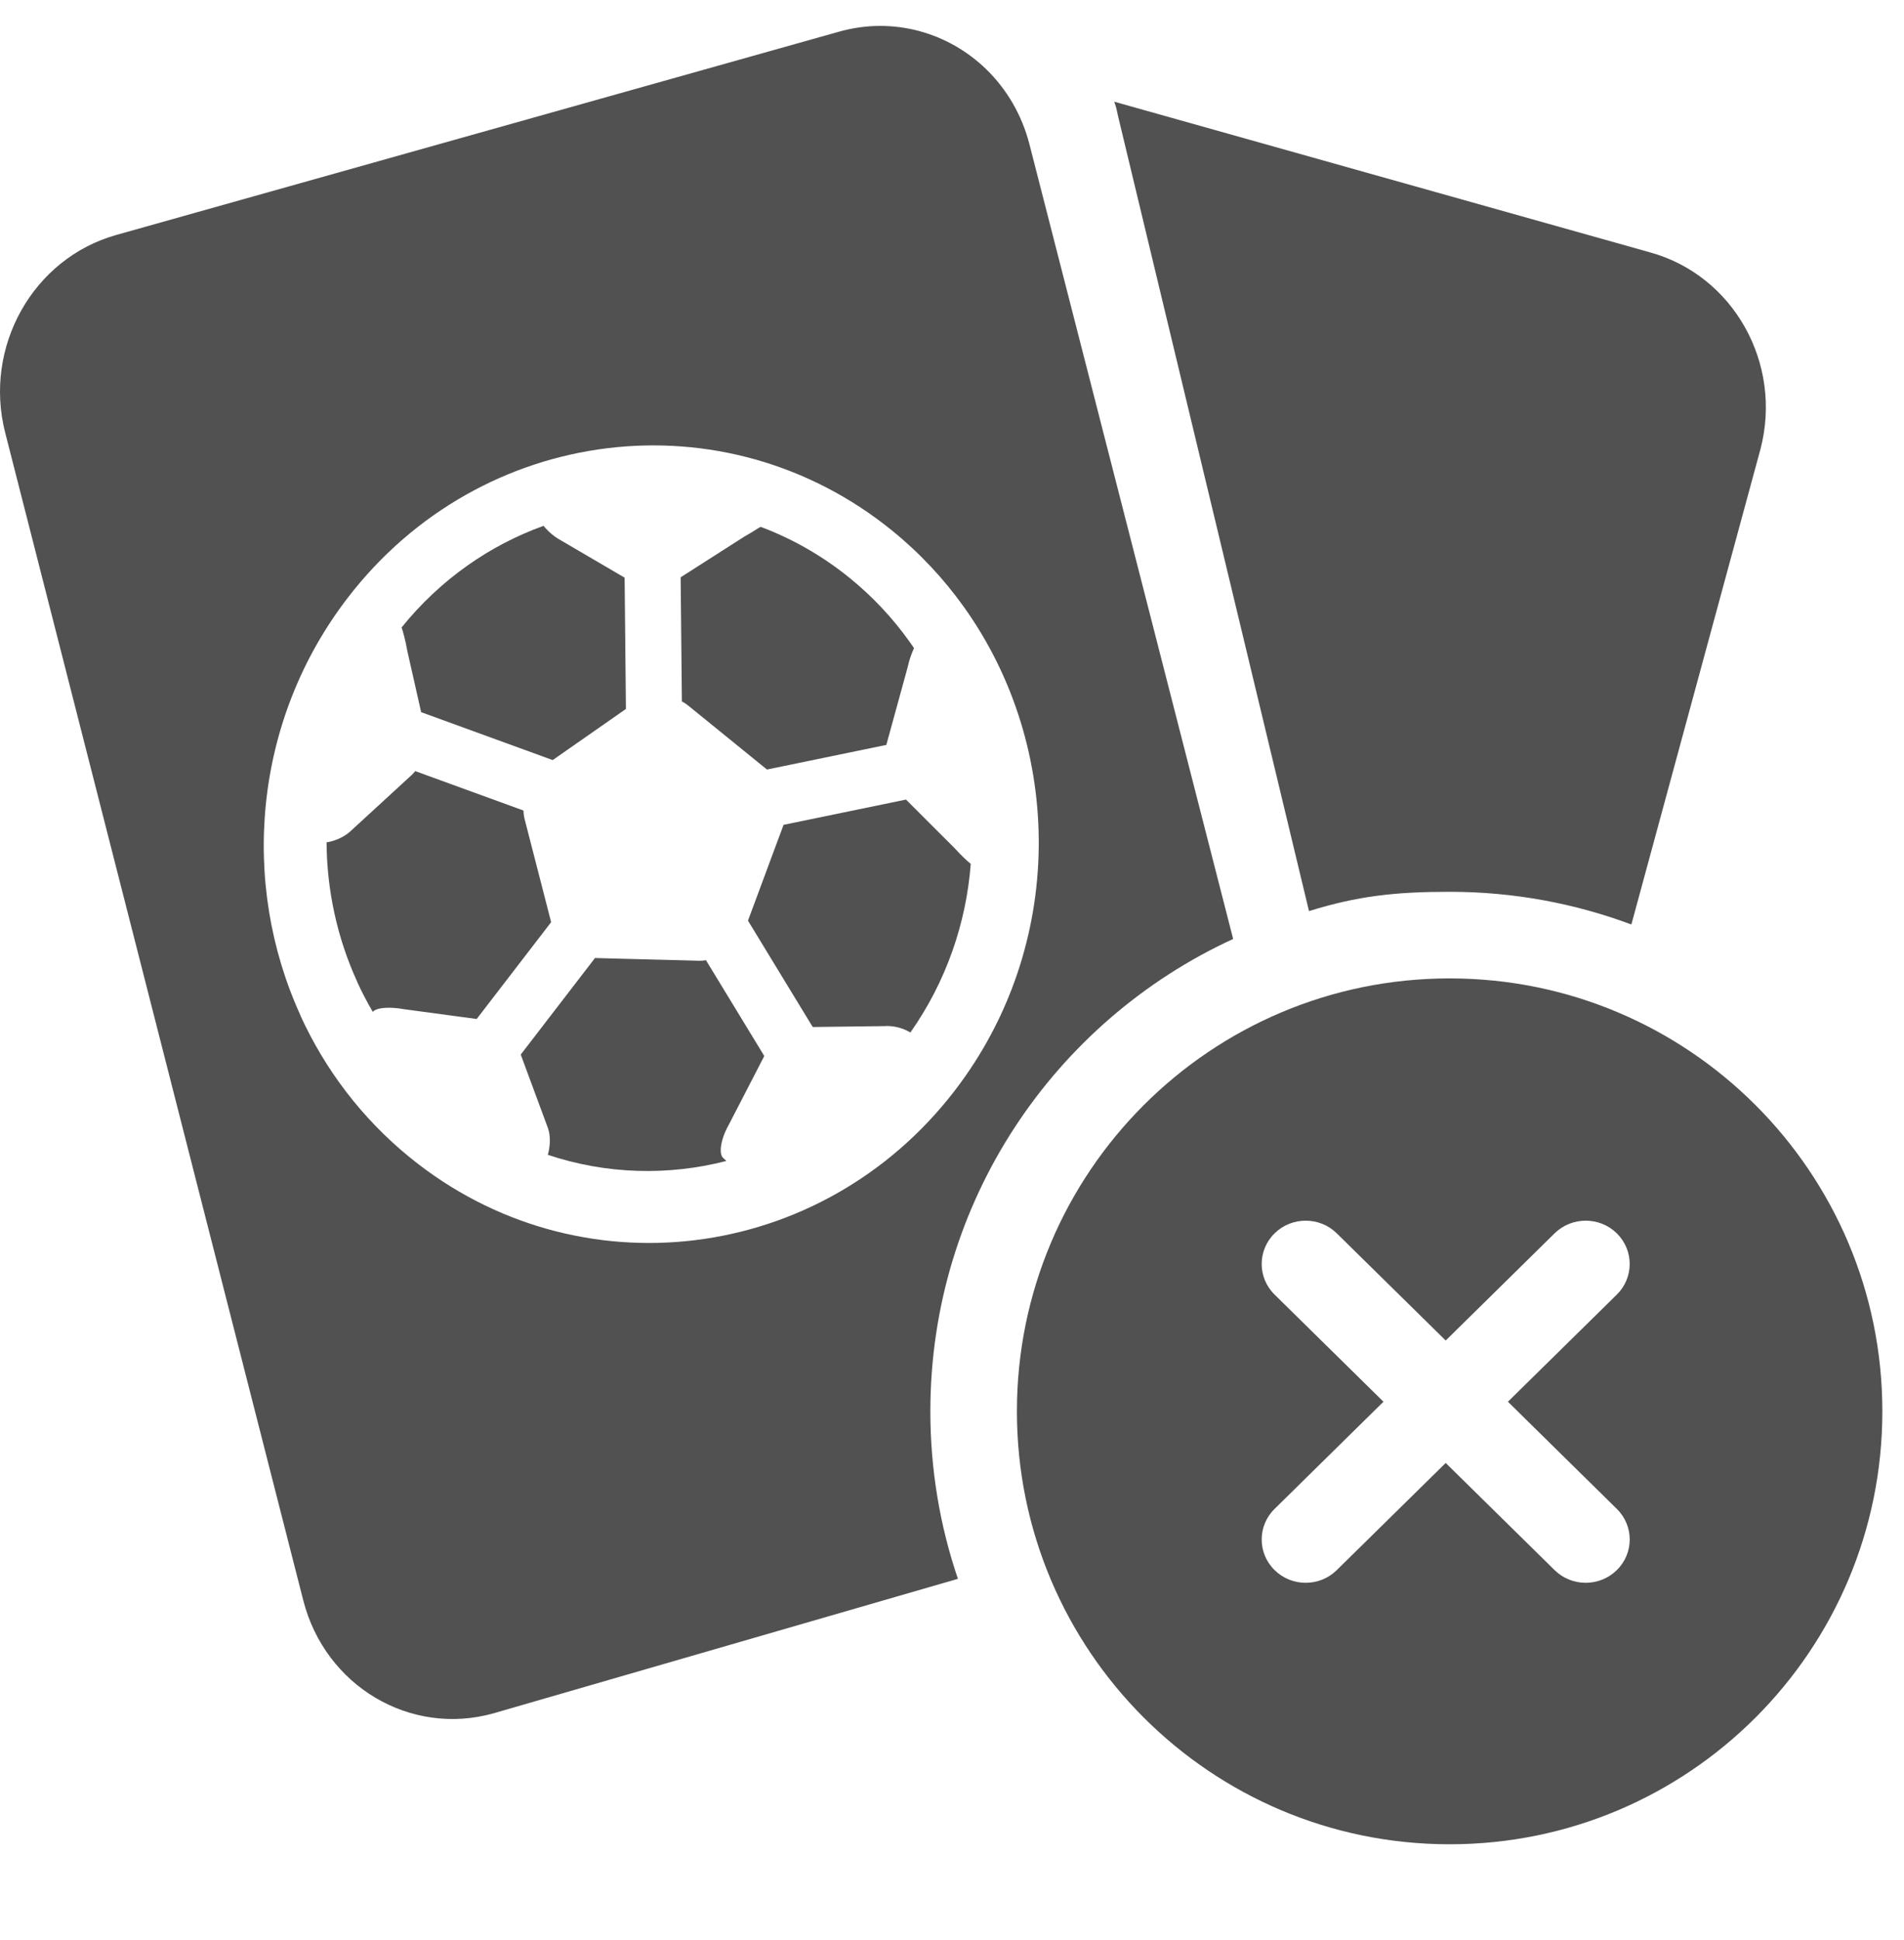 <svg width="54" height="55" viewBox="0 0 54 55" fill="none" xmlns="http://www.w3.org/2000/svg">
<g clip-path="url(#clip0_1_478320)">
<path fill-rule="evenodd" clip-rule="evenodd" d="M41.114 52.28C47.892 52.28 53.386 46.786 53.386 40.008C53.386 33.23 47.892 27.735 41.114 27.735C34.336 27.735 28.841 33.23 28.841 40.008C28.841 46.786 34.336 52.28 41.114 52.28ZM37.913 44.508C37.426 44.988 36.636 44.988 36.149 44.508C35.661 44.029 35.661 43.252 36.149 42.773L39.237 39.735L36.149 36.698C35.661 36.219 35.661 35.442 36.149 34.962C36.636 34.483 37.426 34.483 37.913 34.962L41.002 38L44.09 34.962C44.578 34.483 45.368 34.483 45.855 34.962C46.342 35.442 46.342 36.219 45.855 36.698L42.767 39.735L45.855 42.773C46.343 43.252 46.343 44.029 45.855 44.508C45.368 44.988 44.578 44.988 44.09 44.508L41.002 41.471L37.913 44.508Z" fill="#515151"/>
<path d="M11.464 18.042C11.439 17.942 11.414 17.855 11.389 17.787C12.492 16.422 13.893 15.454 15.416 14.906C15.494 15.003 15.601 15.112 15.732 15.207C15.792 15.25 15.855 15.292 15.924 15.327L17.715 16.375L17.752 20.097L16.175 21.197L15.675 21.546L11.944 20.188L11.55 18.443C11.525 18.298 11.496 18.163 11.464 18.042Z" fill="#515151"/>
<path d="M11.171 28.572C10.878 28.552 10.639 28.593 10.574 28.685C10.411 28.409 10.263 28.124 10.13 27.834L10.133 27.834C9.564 26.593 9.27 25.24 9.262 23.878C9.426 23.854 9.645 23.782 9.833 23.649C9.884 23.613 9.935 23.573 9.98 23.526L11.639 22.003C11.687 21.964 11.729 21.917 11.77 21.867L11.777 21.859L14.846 22.976C14.849 23.065 14.861 23.151 14.883 23.235L15.631 26.141L13.519 28.886L11.459 28.608C11.36 28.59 11.262 28.577 11.171 28.572Z" fill="#515151"/>
<path d="M24.103 16.388C23.319 15.751 22.465 15.269 21.574 14.935L21.504 14.973C21.391 15.048 21.252 15.13 21.101 15.217L19.304 16.365L19.339 19.884C19.404 19.918 19.465 19.957 19.521 20.003L21.752 21.814L25.137 21.116L25.139 21.11L25.743 18.911C25.765 18.806 25.794 18.709 25.824 18.62C25.856 18.528 25.89 18.444 25.922 18.372C25.879 18.308 25.835 18.245 25.79 18.182C25.319 17.524 24.756 16.918 24.103 16.388Z" fill="#515151"/>
<path d="M27.358 24.335C27.421 24.395 27.48 24.446 27.532 24.488C27.404 26.16 26.84 27.817 25.821 29.267C25.687 29.189 25.501 29.116 25.303 29.093C25.239 29.085 25.175 29.081 25.107 29.087L23.05 29.113L21.213 26.097L21.238 26.032C21.349 25.731 21.5 25.324 21.647 24.932L22.076 23.776L22.207 23.426C22.213 23.411 22.218 23.397 22.222 23.382L25.695 22.666L27.079 24.049C27.177 24.155 27.27 24.252 27.358 24.335Z" fill="#515151"/>
<path d="M20.601 32.91L20.511 32.825L20.51 32.824L20.508 32.823C20.399 32.716 20.427 32.419 20.562 32.1C20.596 32.022 20.633 31.944 20.678 31.867L21.676 29.935L20.022 27.219C19.951 27.232 19.879 27.237 19.809 27.235L19.668 27.23L18.552 27.201C18.198 27.191 17.844 27.181 17.577 27.176L16.875 27.157L14.769 29.894L15.511 31.899C15.535 31.955 15.553 32.014 15.566 32.073L15.568 32.071C15.618 32.305 15.59 32.556 15.537 32.736C17.186 33.288 18.945 33.337 20.601 32.91Z" fill="#515151"/>
<path fill-rule="evenodd" clip-rule="evenodd" d="M3.296 6.661C0.936 7.324 -0.475 9.833 0.147 12.265L8.601 45.366C9.222 47.797 11.639 49.231 14 48.567L27.168 44.755C26.661 43.266 26.386 41.669 26.386 40.008C26.386 34.065 29.906 28.945 34.974 26.617L29.195 4.084C28.979 3.248 28.549 2.53 27.983 1.975C26.909 0.925 25.342 0.463 23.8 0.897L3.296 6.661ZM11.63 32.815C10.261 31.703 9.221 30.318 8.524 28.796L8.527 28.795C6.805 25.038 7.179 20.432 9.866 16.941C13.642 12.035 20.555 11.186 25.308 15.046C26.092 15.683 26.769 16.411 27.334 17.201C30.195 21.196 30.228 26.823 27.075 30.92C23.299 35.826 16.382 36.675 11.63 32.815Z" fill="#515151"/>
<path d="M46.268 26.207C44.663 25.608 42.927 25.28 41.114 25.28C39.587 25.28 38.51 25.396 37.125 25.827L31.731 3.381C31.674 3.157 31.679 3.095 31.602 2.883L46.797 7.154C49.161 7.805 50.564 10.301 49.93 12.729L46.268 26.207Z" fill="#515151"/>
</g>
<defs>
<clipPath id="clip0_1_478320">
<rect width="54" height="54" fill="white" transform="translate(0 0.272)"/>
</clipPath>
</defs>
</svg>
